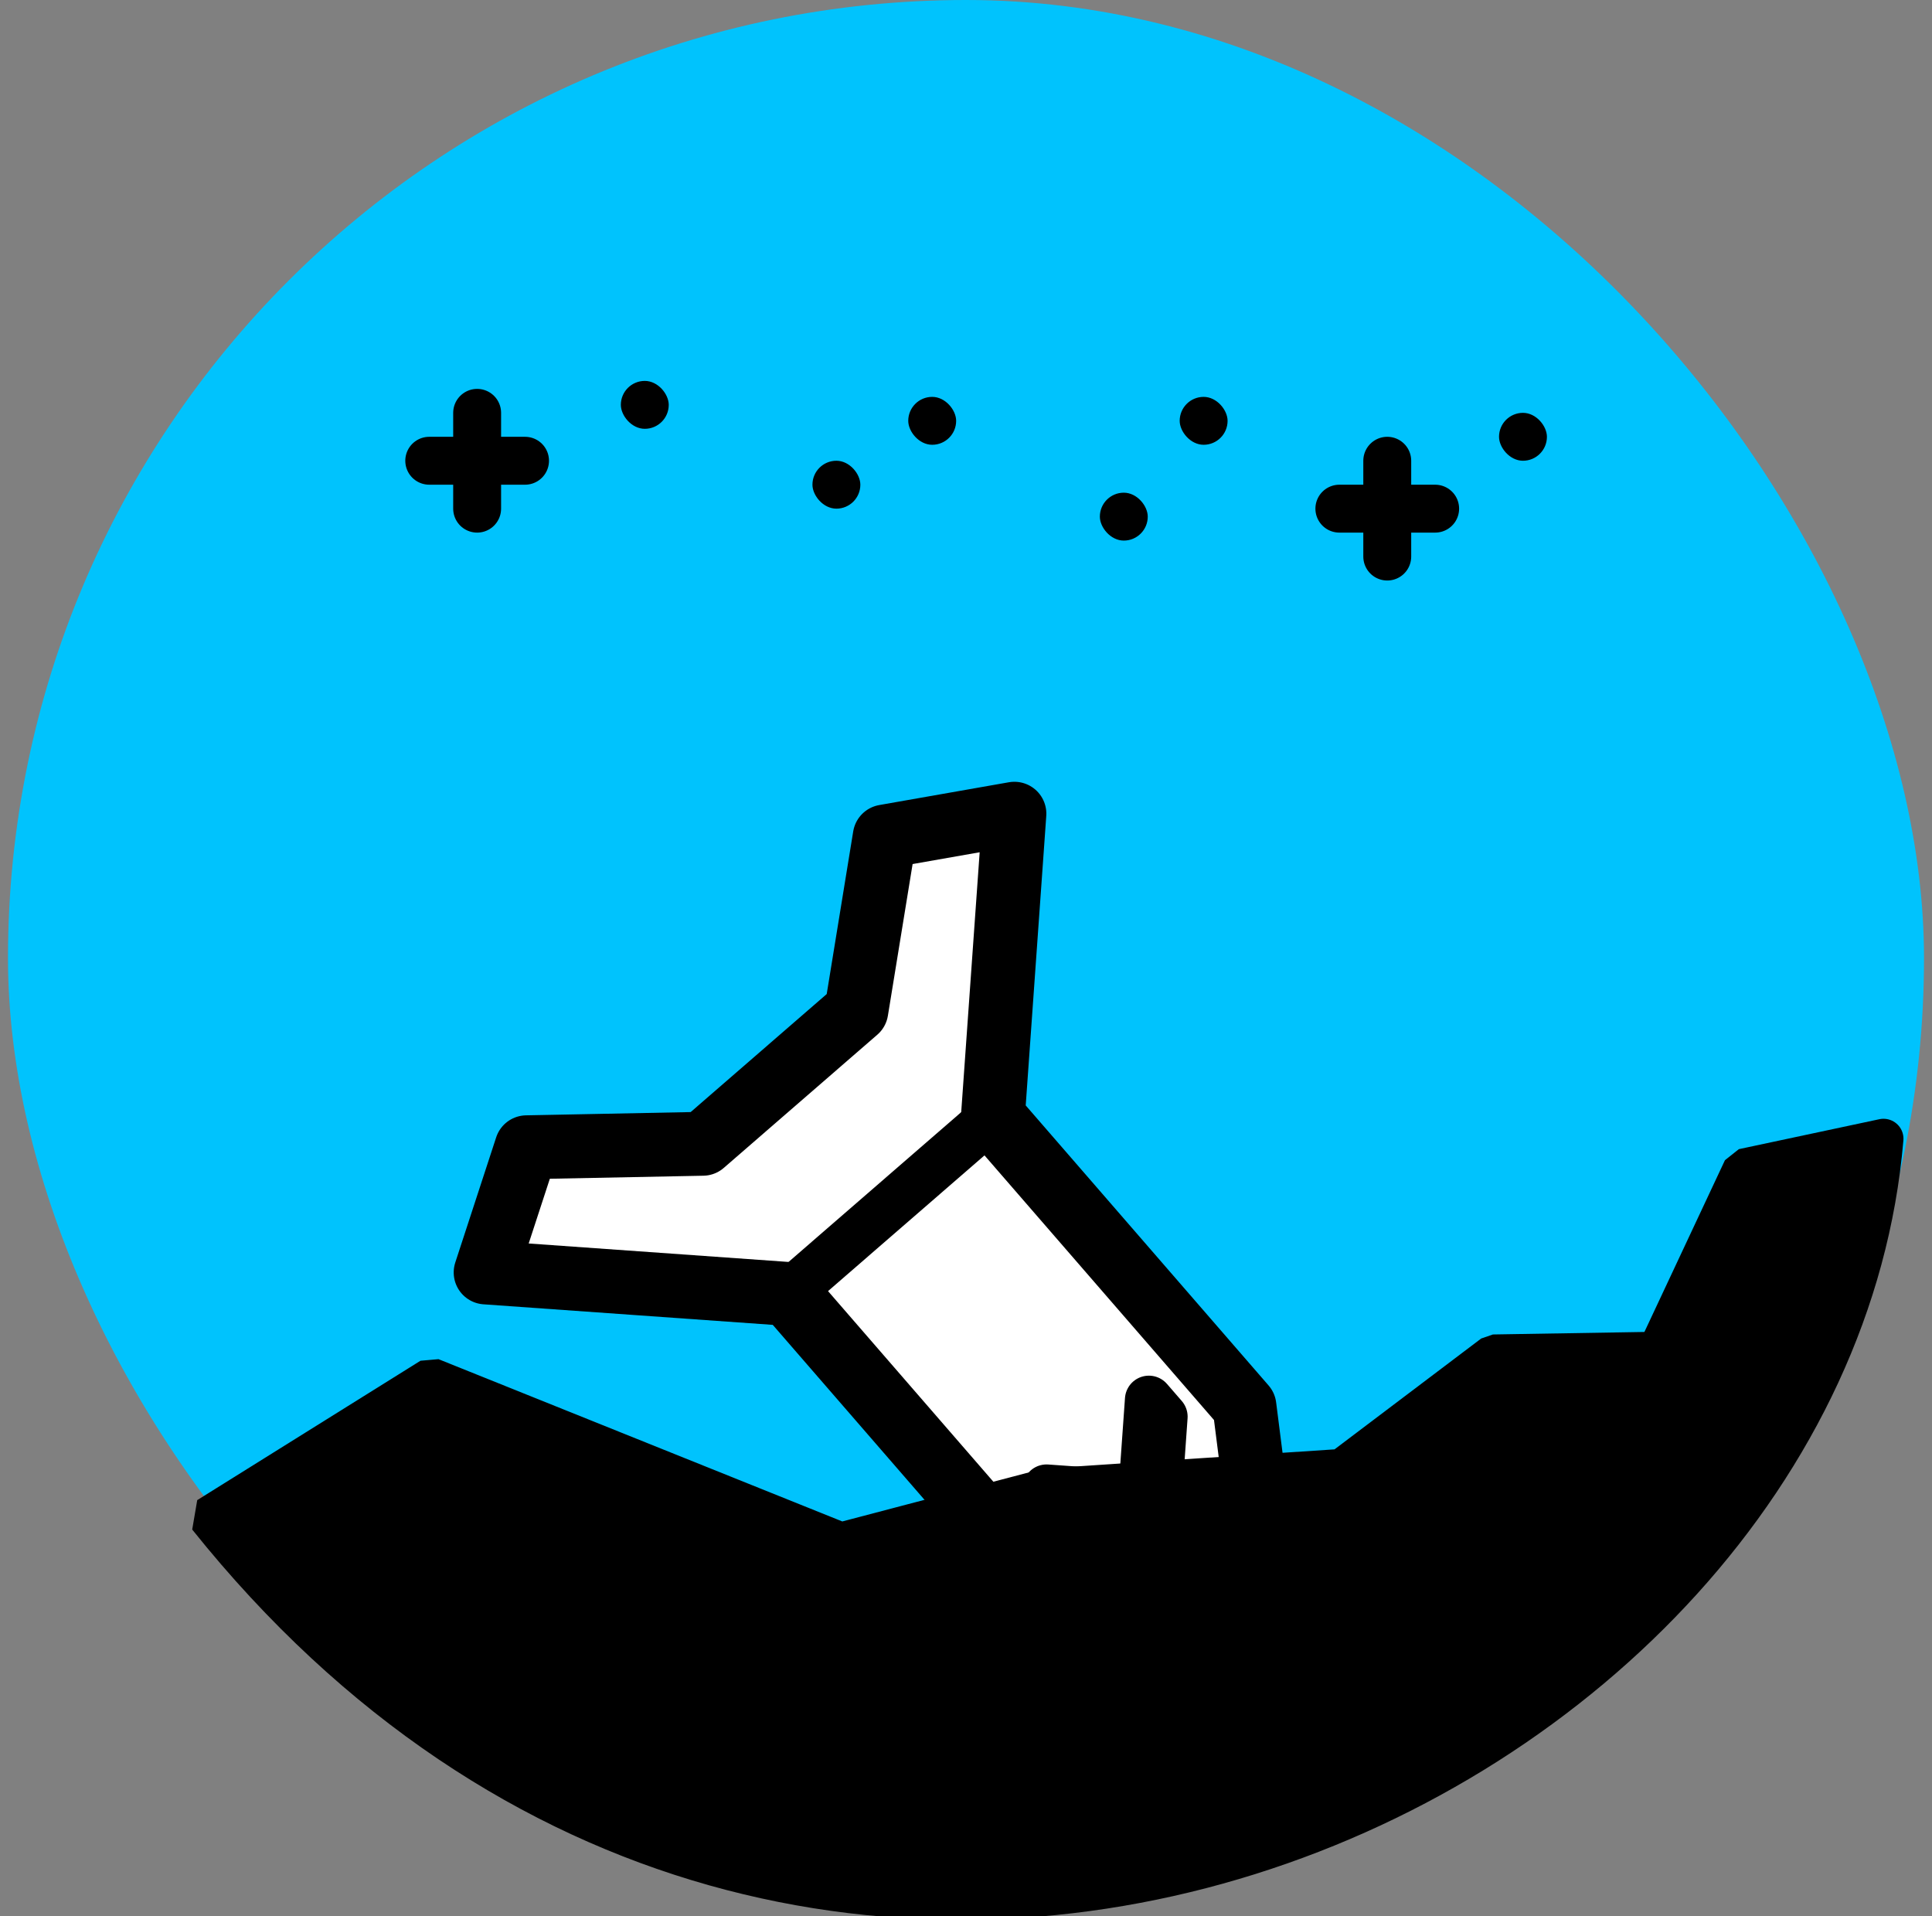 <?xml version="1.0" encoding="UTF-8" standalone="no"?>
<svg
   xmlns:dc="http://purl.org/dc/elements/1.1/"
   xmlns:cc="http://creativecommons.org/ns#"
   xmlns:rdf="http://www.w3.org/1999/02/22-rdf-syntax-ns#"
   xmlns:svg="http://www.w3.org/2000/svg"
   xmlns="http://www.w3.org/2000/svg"
   xmlns:sodipodi="http://sodipodi.sourceforge.net/DTD/sodipodi-0.dtd"
   xmlns:inkscape="http://www.inkscape.org/namespaces/inkscape"
   width="121"
   height="120"
   viewBox="0 0 121 120"
   fill="none"
   version="1.1"
   id="svg45"
   sodipodi:docname="large_icon_failure.svg"
   inkscape:version="0.92.5 (2060ec1f9f, 2020-04-08)">
  <rect x="0" y="0" width="121" height="120" fill="#808080" stroke="none"/>
  <sodipodi:namedview
     pagecolor="#ffffff"
     bordercolor="#666666"
     borderopacity="1"
     objecttolerance="10"
     gridtolerance="10"
     guidetolerance="10"
     inkscape:pageopacity="0"
     inkscape:pageshadow="2"
     inkscape:window-width="1920"
     inkscape:window-height="1020"
     id="namedview47"
     showgrid="false"
     inkscape:zoom="11.125147"
     inkscape:cx="80.078959"
     inkscape:cy="28.067953"
     inkscape:window-x="0"
     inkscape:window-y="28"
     inkscape:window-maximized="1"
     inkscape:current-layer="svg45" />
  <rect
     x="0.5"
     width="120"
     height="120"
     rx="60"
     id="rect2"
     fill="#00C3FD" />
  <g
     transform="rotate(139.062,63.927,71.02)"
     id="g859">
    <path
       style="fill:#ffffff;stroke:#000000;stroke-width:4;stroke-linejoin:round"
       inkscape:connector-curvature="0"
       d="M 81.485,73 V 48.958 l -5.657,-8.485 -2.828,-1.414 -2.829,1.414 -5.657,8.485 V 73 l -13.435,13.435 7.071,4.243 8.485,-7.071 h 12.728 l 8.485,7.071 7.071,-4.243 z"
       id="path4" />
    <path
       style="stroke:#000000;stroke-width:3"
       inkscape:connector-curvature="0"
       d="M 64.515,73 H 81.485"
       id="path6" />
    <path
       style="stroke:#000000;stroke-width:3;stroke-linejoin:round"
       inkscape:connector-curvature="0"
       d="m 72.293,48.251 -3.535,3.535 v 1.414 l 3.535,-3.535 h 1.414 l 3.535,3.535 v -1.414 l -3.535,-3.535 z"
       id="path8" />
  </g>
  <defs
     id="defs43">
    <inkscape:perspective
       sodipodi:type="inkscape:persp3d"
       inkscape:vp_x="-12.966102 : 49.830508 : 1"
       inkscape:vp_y="0 : 1000 : 0"
       inkscape:vp_z="121 : 60 : 1"
       inkscape:persp3d-origin="60.5 : 40 : 1"
       id="perspective872" />
    <clipPath
       id="clip0">
      <rect
         x="21"
         y="20"
         width="80"
         height="80"
         fill="white"
         id="rect40" />
    </clipPath>
  </defs>
  <path
     style="fill:#000000;fill-opacity:1;stroke:#000000;stroke-width:2.5;stroke-linecap:round;stroke-linejoin:bevel;stroke-miterlimit:4;stroke-dasharray:none;stroke-opacity:1;paint-order:normal"
     d="M 117.963,71.31 109.164,73.185 103.789,84.647 93.521,84.817 84.037,91.984 65.544,93.206 52.671,96.59 26.996,86.273 13.014,95.002 c 37.498,46.854 101.462,17.478 104.949,-23.692"
     id="path947"
     inkscape:connector-curvature="0"
     sodipodi:nodetypes="cccccccccc" />
  <path
     style="stroke:#000000;stroke-width:3;stroke-linecap:round"
     inkscape:connector-curvature="0"
     id="path1111"
     d="m 29.883,25.853 v 6" />
  <path
     style="stroke:#000000;stroke-width:3;stroke-linecap:round"
     inkscape:connector-curvature="0"
     id="path1113"
     d="m 26.883,28.853 h 6" />
  <path
     style="stroke:#000000;stroke-width:3;stroke-linecap:round"
     inkscape:connector-curvature="0"
     id="path1115"
     d="m 86.883,28.853 v 6" />
  <path
     style="stroke:#000000;stroke-width:3;stroke-linecap:round"
     inkscape:connector-curvature="0"
     id="path1117"
     d="m 83.883,31.853 h 6" />
  <rect
     style="fill:#000000"
     id="rect1119"
     rx="1.5"
     height="3"
     width="3"
     y="23.853"
     x="38.883" />
  <rect
     style="fill:#000000"
     id="rect1121"
     rx="1.5"
     height="3"
     width="3"
     y="28.853"
     x="50.883" />
  <rect
     style="fill:#000000"
     id="rect1123"
     rx="1.5"
     height="3"
     width="3"
     y="24.853"
     x="56.883" />
  <rect
     style="fill:#000000"
     id="rect1125"
     rx="1.5"
     height="3"
     width="3"
     y="30.853"
     x="68.883" />
  <rect
     style="fill:#000000"
     id="rect1127"
     rx="1.5"
     height="3"
     width="3"
     y="24.853"
     x="73.883" />
  <rect
     style="fill:#000000"
     id="rect1129"
     rx="1.5"
     height="3"
     width="3"
     y="25.853"
     x="93.883" />
</svg>
